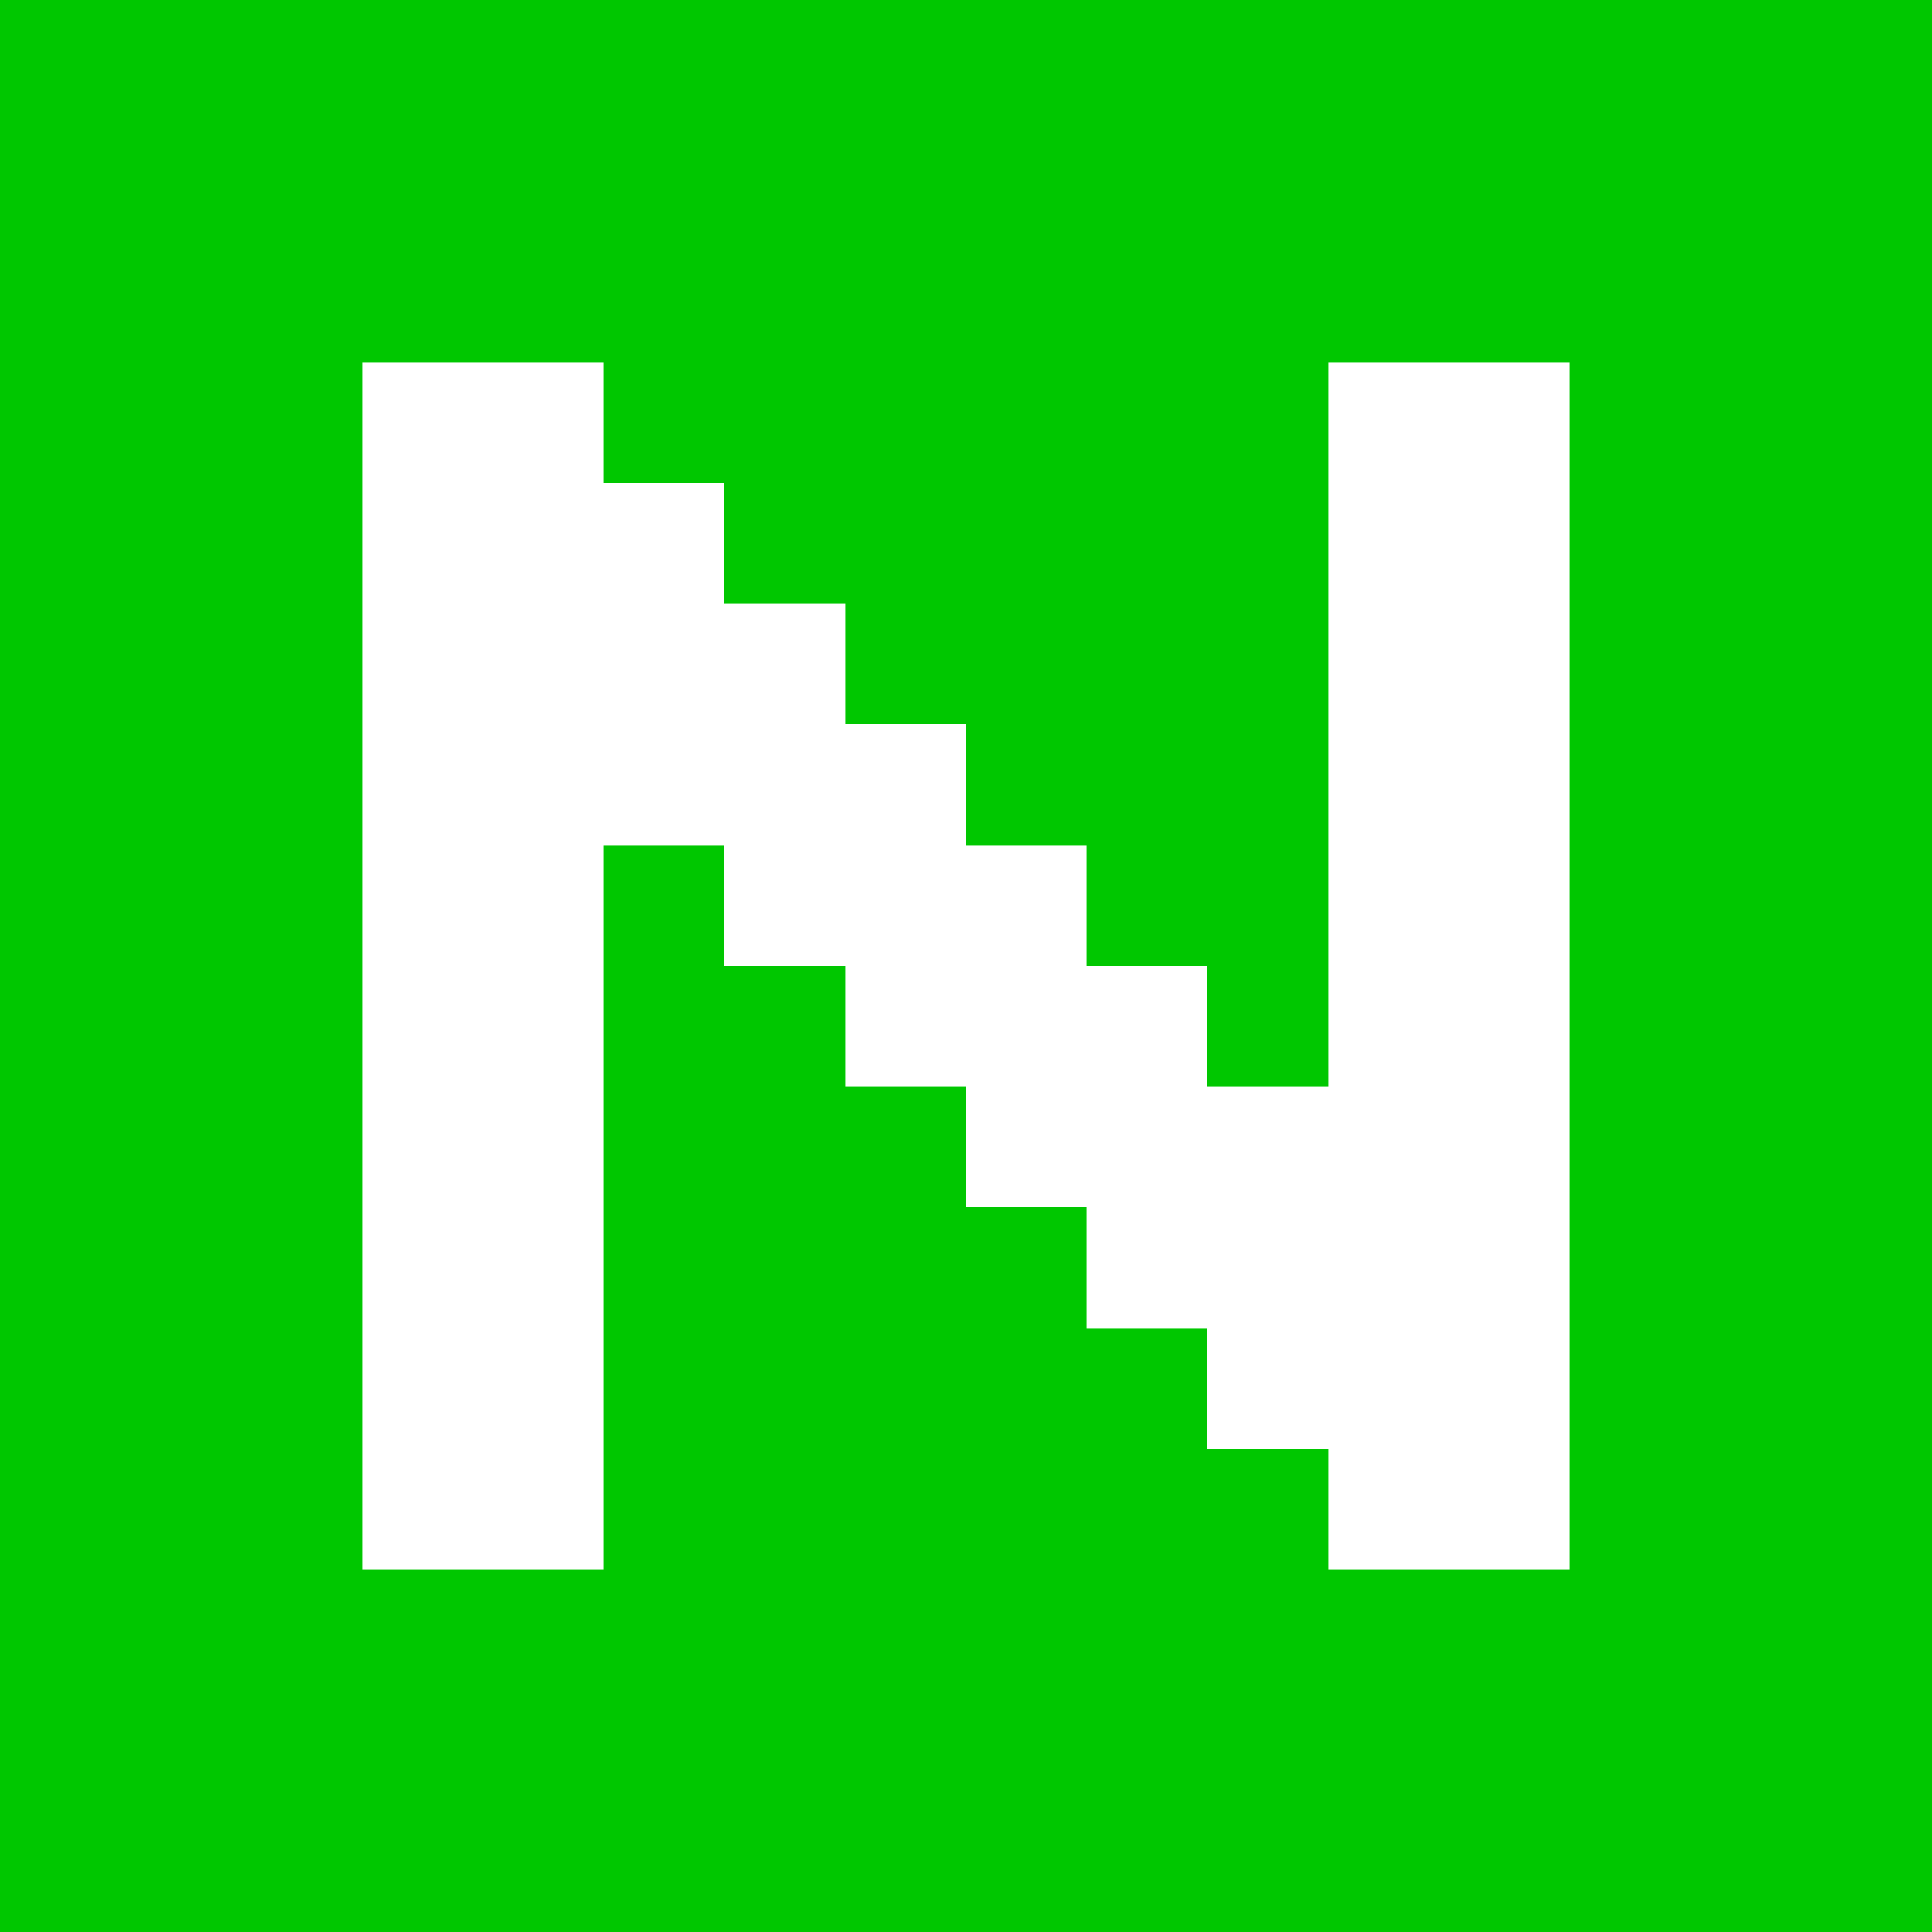 <svg xmlns="http://www.w3.org/2000/svg" viewBox="0 -0.5 16 16" shape-rendering="crispEdges">
<rect x="0" y="-0.5" width="16" height="16" fill="#808080" stroke="none"/>
<path stroke="#00c700" d="M0 0h16M0 1h16M0 2h16M0 3h3M5 3h6M13 3h3M0 4h3M6 4h5M13 4h3M0 5h3M7 5h4M13 5h3M0 6h3M8 6h3M13 6h3M0 7h3M5 7h1M9 7h2M13 7h3M0 8h3M5 8h2M10 8h1M13 8h3M0 9h3M5 9h3M13 9h3M0 10h3M5 10h4M13 10h3M0 11h3M5 11h5M13 11h3M0 12h3M5 12h6M13 12h3M0 13h16M0 14h16M0 15h16" />
<path stroke="#ffffff" d="M3 3h2M11 3h2M3 4h3M11 4h2M3 5h4M11 5h2M3 6h5M11 6h2M3 7h2M6 7h3M11 7h2M3 8h2M7 8h3M11 8h2M3 9h2M8 9h5M3 10h2M9 10h4M3 11h2M10 11h3M3 12h2M11 12h2" />
</svg>